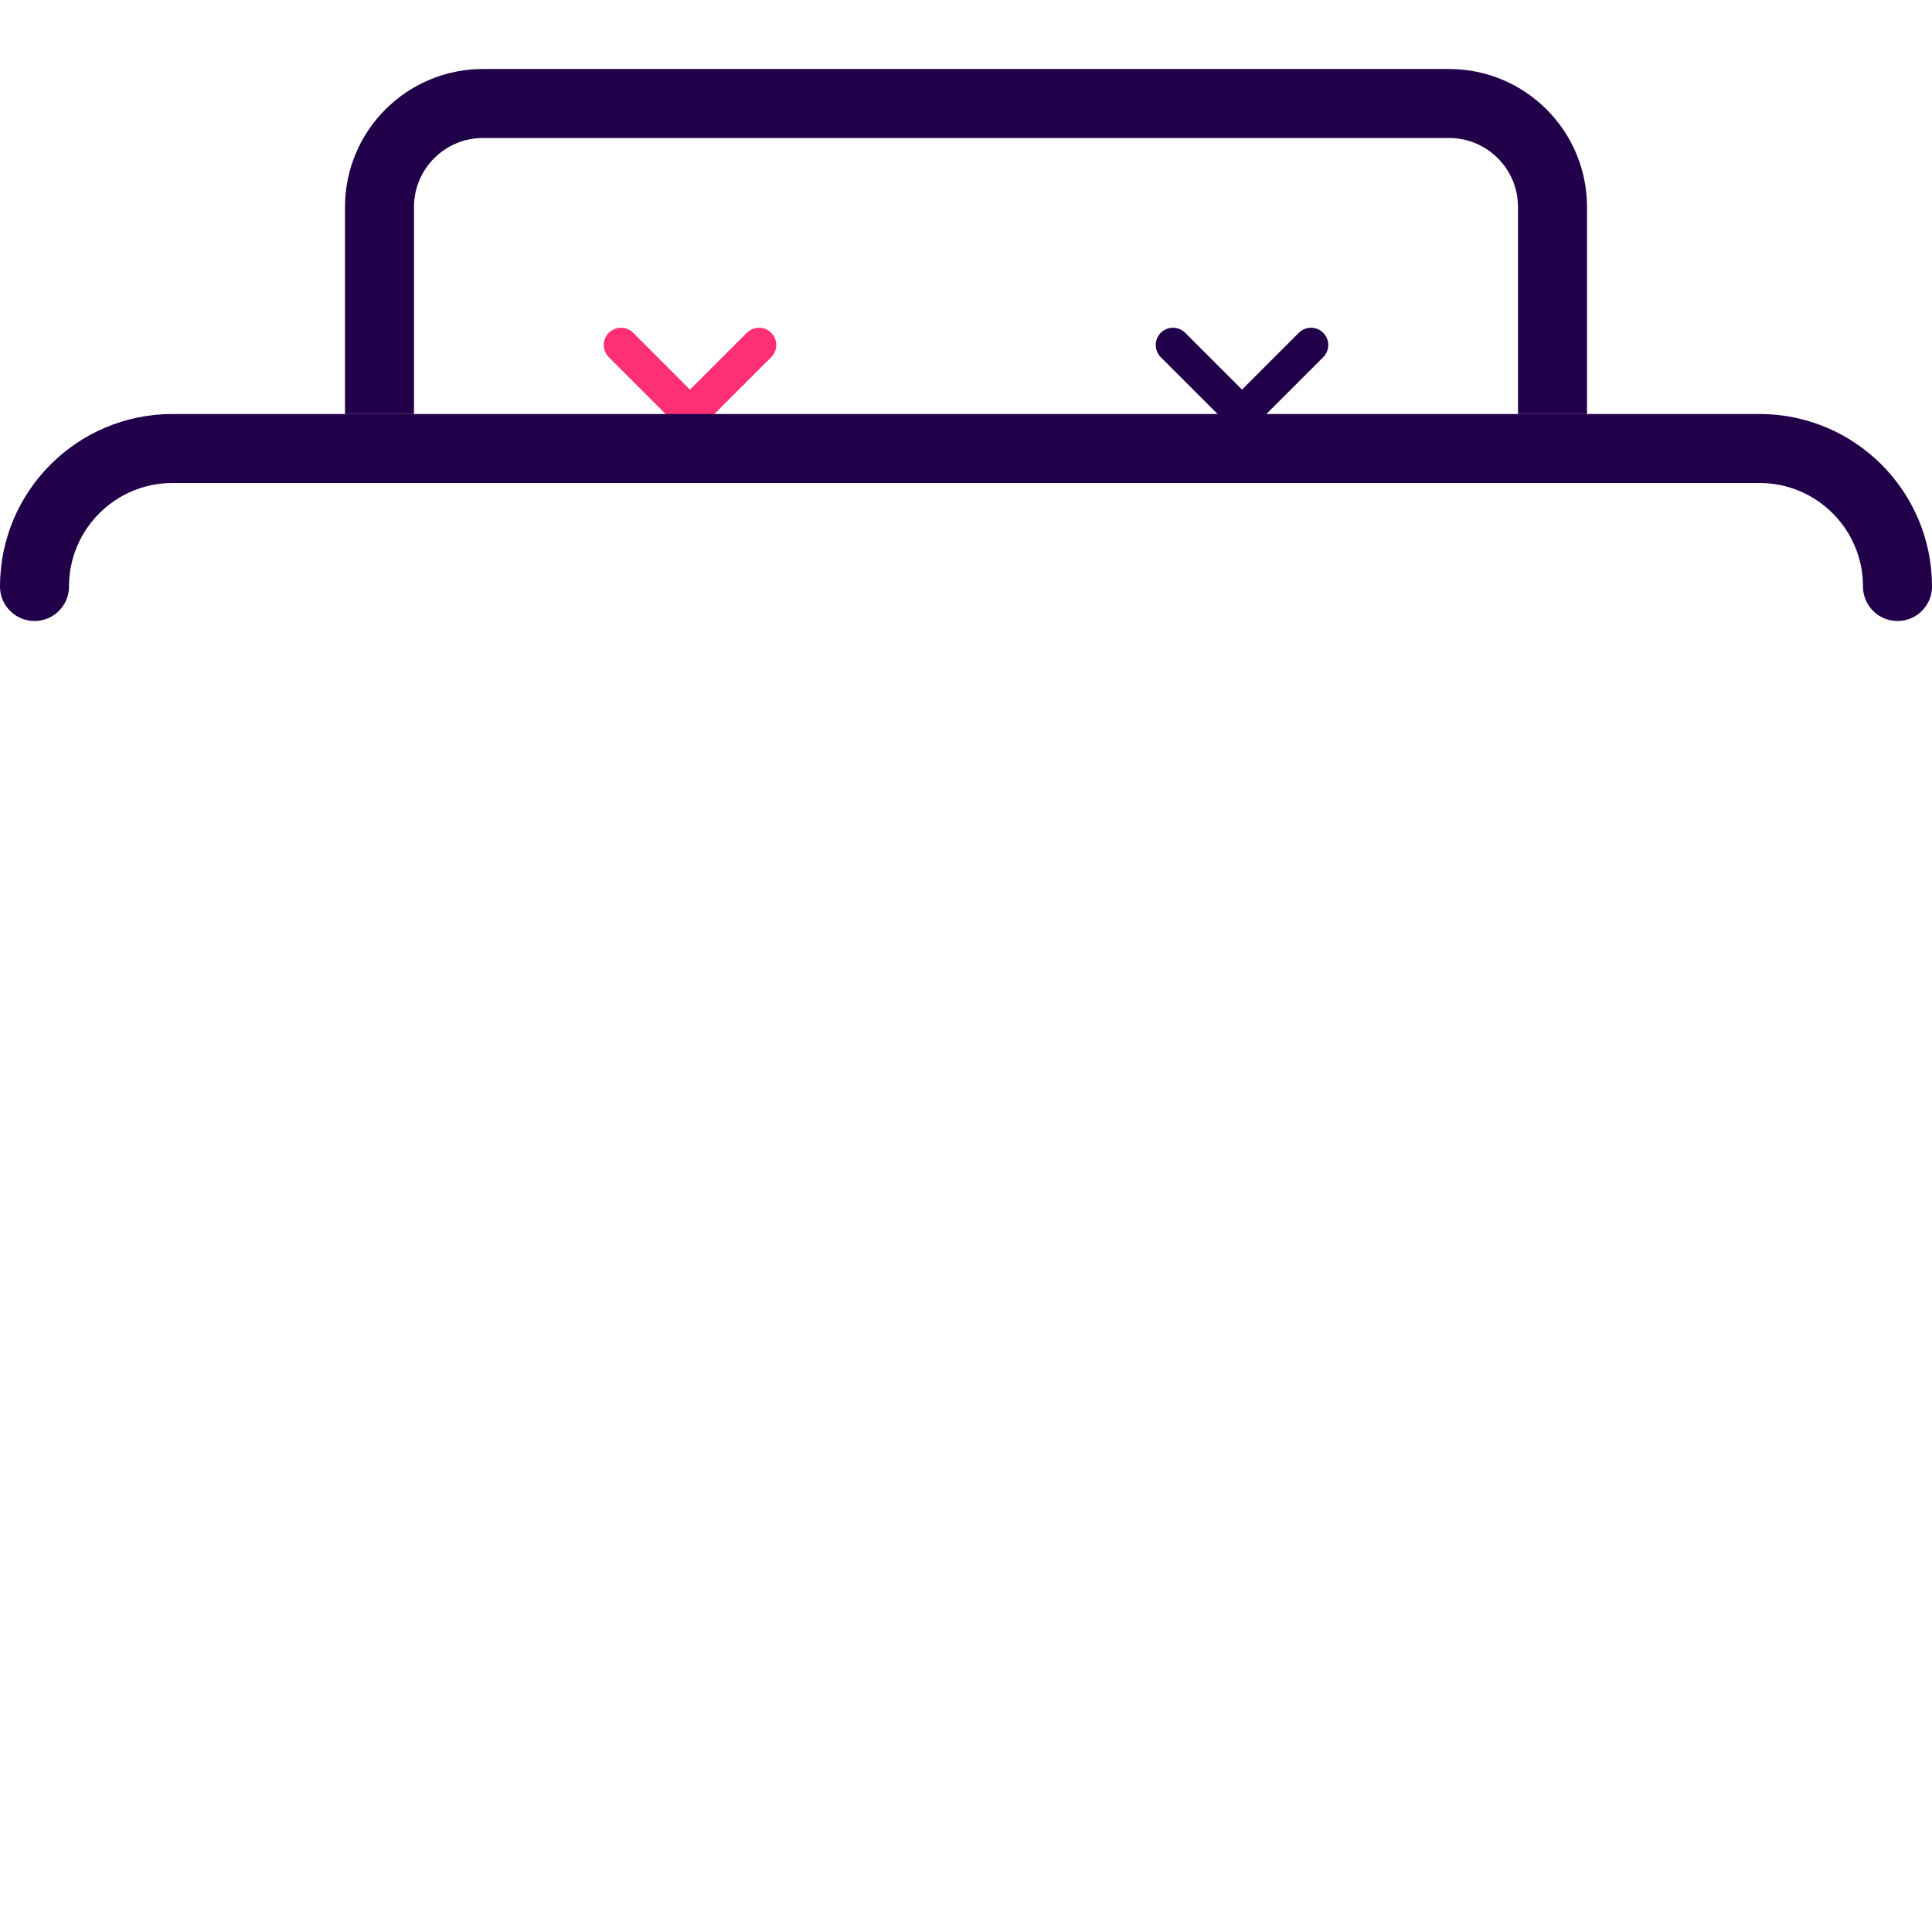 
<svg width="56" height="56" viewBox="0 0 56 56" fill="none" xmlns="http://www.w3.org/2000/svg">
<path d="M45 12V6C45 4.343 43.657 3 42 3H14C12.343 3 11 4.343 11 6V12" stroke="#210049" stroke-width="2"/>
<path d="M36 12L38 10" stroke="#210049" stroke-linecap="round"/>
<path d="M34 10L36 12" stroke="#210049" stroke-linecap="round"/>
<path d="M20 12L22 10" stroke="#FF2F73" stroke-linecap="round"/>
<path d="M18 10L20 12" stroke="#FF2F73" stroke-linecap="round"/>
<path d="M55 17V17C55 14.791 53.209 13 51 13H5C2.791 13 1 14.791 1 17V17" stroke="#210049" stroke-width="2" stroke-linecap="round"/>
</svg>

